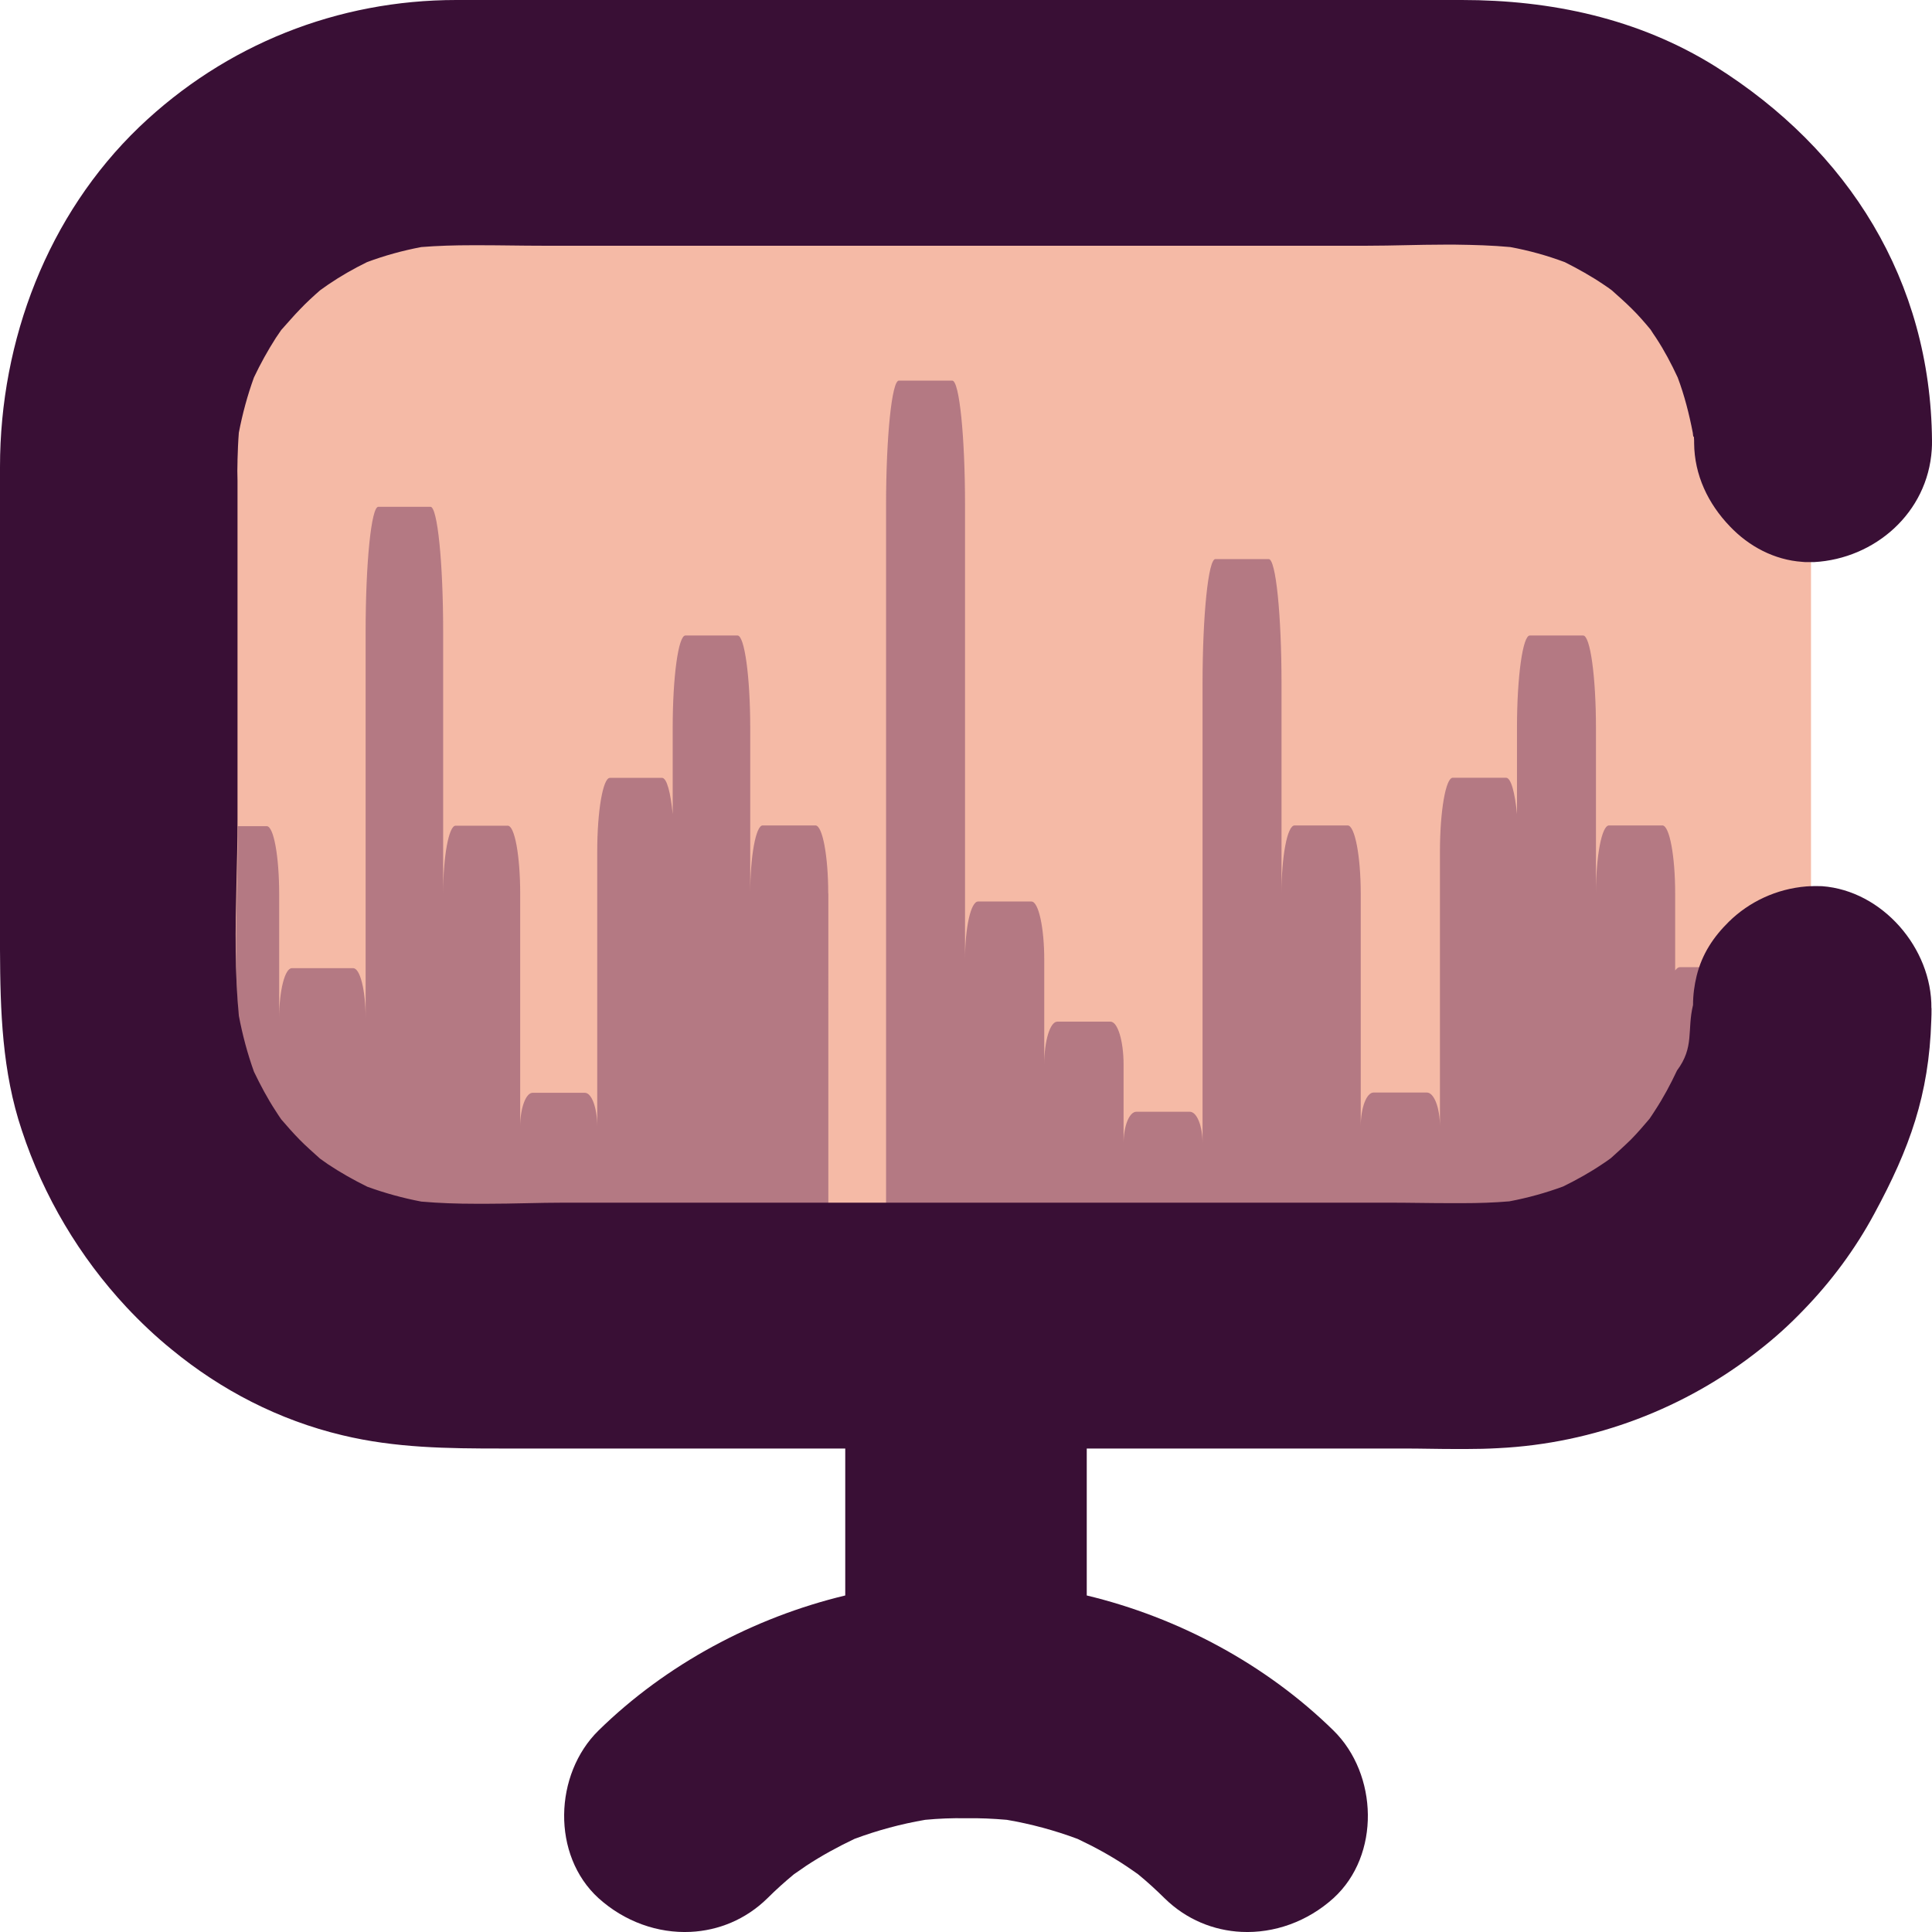 <svg xmlns="http://www.w3.org/2000/svg" id="Layer_1" width="16" height="16" x="0" y="0" version="1.1" xml:space="preserve">
 <path style="fill:#f5baa6" d="M 15,8.406 C 15,9.964 13.776,11.226 12.265,11.226 H 3.735 C 2.224,11.226 1,9.964 1,8.406 V 3.981 C 1,2.423 2.224,1.161 3.735,1.161 H 12.263 c 1.511,0 2.735,1.262 2.735,2.82 v 4.425 z"/>
 <path style="opacity:0.4;fill:#54174f" d="m 6.86,7.4 -8.88e-5,2.659 -2.188,-1.14e-4 c -0.209,-1.1e-5 -0.419,0.007 -0.632,0.009 h -0.086 -0.013 c -0.151,0 -0.301,-0.004 -0.45,-0.018 v 0 C 3.338,10.021 3.19,9.979 3.043,9.926 2.932,9.871 2.822,9.809 2.716,9.738 2.695,9.722 2.673,9.707 2.652,9.691 2.594,9.64 2.538,9.587 2.484,9.534 2.43,9.479 2.381,9.421 2.331,9.364 2.316,9.342 2.301,9.318 2.286,9.295 2.218,9.189 2.159,9.079 2.106,8.966 2.052,8.813 2.011,8.658 1.981,8.499 v -0.002 C 1.964,8.32 1.957,8.138 1.955,7.959 v -0.002 c -0.004,-0.374 0.015,-0.75 0.015,-1.115 h 0.239 c 0.058,0 0.103,0.252 0.103,0.564 v 1.026 c 0,-0.228 0.047,-0.414 0.105,-0.414 l 0.508,1.145e-4 c 0.058,1.31e-5 0.103,0.186 0.103,0.414 V 5.23 c 0,-0.571 0.047,-1.033 0.105,-1.033 h 0.432 c 0.058,0 0.105,0.462 0.105,1.033 v 2.172 c 0,-0.312 0.047,-0.564 0.103,-0.564 h 0.432 c 0.058,0 0.103,0.252 0.103,0.564 V 9.331 c 0,-0.155 0.047,-0.281 0.103,-0.281 h 0.432 c 0.058,0 0.103,0.126 0.103,0.281 V 7.055 c 0,-0.338 0.047,-0.613 0.105,-0.613 h 0.432 c 0.039,0 0.071,0.122 0.088,0.301 V 6.026 c 0,-0.423 0.047,-0.763 0.105,-0.763 h 0.432 c 0.058,0 0.105,0.343 0.105,0.763 v 1.374 c 0,-0.312 0.047,-0.564 0.103,-0.564 H 6.754 c 0.058,0.002 0.105,0.254 0.105,0.564 z"/>
 <path style="opacity:0.4;fill:#54174f" d="m 14.188,8.012 c -0.02,0.077 -0.031,0.157 -0.031,0.243 0,0.082 -0.004,0.161 -0.011,0.243 -0.031,0.157 -0.07,0.31 -0.125,0.46 -0.055,0.115 -0.117,0.226 -0.187,0.334 -0.015,0.022 -0.031,0.046 -0.046,0.069 -0.051,0.058 -0.101,0.117 -0.156,0.173 -0.055,0.055 -0.112,0.104 -0.169,0.155 -0.022,0.015 -0.046,0.033 -0.07,0.049 -0.108,0.071 -0.22,0.133 -0.334,0.188 -0.15,0.053 -0.301,0.095 -0.455,0.124 0,0 0,0 0,0 -0.132,0.011 -0.266,0.015 -0.398,0.015 h -0.106 c -0.174,0 -0.345,-0.004 -0.515,-0.004 H 7.338 V 4.185 C 7.338,3.615 7.386,3.152 7.444,3.152 h 0.442 c 0.059,0 0.106,0.462 0.106,1.033 v 3.763 c 0,-0.268 0.048,-0.482 0.108,-0.482 h 0.442 c 0.059,0 0.106,0.217 0.106,0.482 v 0.869 c 0,-0.197 0.048,-0.356 0.108,-0.356 H 9.197 c 0.059,0 0.108,0.159 0.108,0.356 V 9.468 c 0,-0.144 0.048,-0.261 0.106,-0.261 h 0.442 c 0.059,0 0.106,0.117 0.106,0.261 V 5.663 c 0,-0.571 0.048,-1.033 0.106,-1.033 h 0.442 c 0.059,0 0.106,0.462 0.106,1.033 v 1.737 c 0,-0.312 0.048,-0.564 0.108,-0.564 H 11.161 c 0.059,0 0.108,0.252 0.108,0.564 V 9.329 c 0,-0.155 0.048,-0.281 0.106,-0.281 h 0.442 c 0.059,0 0.108,0.126 0.108,0.281 V 7.054 c 0,-0.338 0.048,-0.613 0.106,-0.613 h 0.442 c 0.04,0 0.073,0.122 0.09,0.301 V 6.026 c 0,-0.423 0.048,-0.763 0.106,-0.763 h 0.442 c 0.059,0 0.106,0.343 0.106,0.763 v 1.374 c 0,-0.312 0.048,-0.564 0.108,-0.564 h 0.442 c 0.059,0 0.106,0.252 0.106,0.564 v 0.637 c 0.011,-0.015 0.024,-0.027 0.037,-0.027 h 0.279 z"/>
 <path style="fill:#390f35" d="M 8,10.928 C 7.464,10.952 7,11.359 7,11.91 v 1.303 c -0.758,0.182 -1.484,0.57 -2.043,1.118 -0.369,0.362 -0.391,1.033 0,1.389 0.216,0.195 0.492,0.292 0.762,0.279 0.229,-0.011 0.456,-0.101 0.637,-0.279 0.071,-0.071 0.145,-0.137 0.22,-0.199 0.032,-0.021 0.065,-0.045 0.097,-0.067 0.13,-0.086 0.263,-0.158 0.403,-0.225 0.19,-0.071 0.387,-0.124 0.586,-0.158 0.117,-0.011 0.221,-0.015 0.338,-0.013 0.117,-0.002 0.221,0.003 0.338,0.013 0.199,0.034 0.396,0.087 0.586,0.158 0.14,0.066 0.274,0.139 0.403,0.225 0.032,0.021 0.065,0.045 0.097,0.067 0.076,0.062 0.149,0.129 0.22,0.199 0.181,0.178 0.408,0.268 0.637,0.279 0.27,0.013 0.546,-0.084 0.762,-0.279 0.391,-0.356 0.369,-1.027 0,-1.389 C 10.484,13.783 9.758,13.395 9,13.213 V 11.91 C 9,11.359 8.536,10.952 8,10.928 Z"/>
 <path style="fill:#390f35" d="m 15.996,8.349 c 0,0.033 0,0.068 -0.002,0.103 -0.019,0.615 -0.179,1.059 -0.471,1.598 -0.159,0.296 -0.359,0.564 -0.587,0.799 -0.114,0.119 -0.234,0.228 -0.361,0.327 C 13.961,11.664 13.2,11.954 12.408,11.993 12.32,11.998 12.234,12 12.146,12 h -0.099 c -0.14,0 -0.28,-0.004 -0.417,-0.004 H 4.153 c -0.445,0 -0.878,-0.004 -1.318,-0.11 C 2.31,11.761 1.83,11.512 1.422,11.176 1.29,11.069 1.164,10.95 1.047,10.825 0.66,10.41 0.361,9.909 0.181,9.362 0.017,8.875 0.002,8.372 6.0476195e-8,7.865 V 7.564 5.627 4.041 3.867 C 6.0476195e-8,2.816 0.396,1.779 1.153,1.052 1.869,0.367 2.798,6e-6 3.779,6e-6 h 1.007 7.321 c 0.736,0 1.46,0.152 2.097,0.549 1.106,0.694 1.785,1.775 1.796,3.1 0,0.024 0,0.051 -0.002,0.075 -0.034,0.523 -0.471,0.903 -0.974,0.931 h -0.009 -0.047 c -0.015,0 -0.028,0 -0.043,-0.002 v 0 C 14.694,4.637 14.484,4.525 14.327,4.36 14.146,4.172 14.032,3.935 14.03,3.669 v -0.018 c -0.002,-0.075 -0.004,0.006 -0.011,-0.067 C 13.989,3.429 13.95,3.275 13.894,3.126 13.841,3.012 13.783,2.902 13.714,2.797 13.699,2.775 13.684,2.753 13.669,2.729 13.619,2.669 13.57,2.612 13.516,2.559 13.462,2.505 13.404,2.454 13.348,2.404 13.327,2.388 13.305,2.373 13.281,2.357 13.178,2.287 13.068,2.226 12.959,2.171 12.812,2.116 12.66,2.074 12.507,2.046 12.357,2.032 12.206,2.028 12.055,2.026 h -0.099 c -0.211,0 -0.422,0.009 -0.63,0.009 H 4.487 c -0.166,0 -0.336,-0.004 -0.503,-0.004 H 3.981 3.906 c -0.14,0 -0.28,0.004 -0.417,0.015 -0.153,0.029 -0.303,0.07 -0.45,0.125 -0.112,0.055 -0.219,0.116 -0.323,0.187 l -0.065,0.046 C 2.594,2.454 2.538,2.505 2.484,2.562 2.43,2.617 2.381,2.676 2.329,2.733 l -0.045,0.066 c -0.067,0.105 -0.127,0.213 -0.181,0.327 -0.054,0.149 -0.095,0.301 -0.125,0.457 -0.006,0.075 -0.009,0.152 -0.011,0.226 v 0.013 c -0.002,0.086 -0.002,0.071 0,0.157 v 0.011 0.262 2.537 c 0,0.365 -0.019,0.714 -0.015,1.085 v 0.002 c 0.002,0.18 0.009,0.358 0.026,0.534 v 0.002 c 0.03,0.158 0.071,0.312 0.125,0.463 0.054,0.112 0.112,0.222 0.181,0.327 0.015,0.024 0.03,0.046 0.045,0.068 0.049,0.057 0.099,0.114 0.153,0.169 0.054,0.055 0.112,0.105 0.168,0.156 0.022,0.015 0.043,0.031 0.065,0.046 0.105,0.07 0.215,0.132 0.327,0.187 0.146,0.053 0.295,0.094 0.447,0.123 v 0 c 0.148,0.013 0.299,0.018 0.45,0.018 h 0.013 0.086 c 0.213,0 0.424,-0.009 0.632,-0.009 h 6.835 c 0.166,0 0.333,0.004 0.503,0.004 h 0.103 c 0.131,0 0.26,-0.004 0.389,-0.015 v 0 c 0.153,-0.029 0.301,-0.07 0.445,-0.123 0.112,-0.055 0.222,-0.116 0.327,-0.187 0.024,-0.015 0.045,-0.031 0.069,-0.048 0.056,-0.051 0.112,-0.101 0.166,-0.154 0.054,-0.055 0.103,-0.112 0.153,-0.171 0.015,-0.022 0.03,-0.044 0.045,-0.068 0.069,-0.105 0.129,-0.217 0.183,-0.332 0.146,-0.196 0.082,-0.333 0.133,-0.543 0,-0.083 0.011,-0.165 0.03,-0.242 0.045,-0.182 0.14,-0.323 0.267,-0.448 0.168,-0.165 0.394,-0.272 0.641,-0.292 0.011,0 0.024,-0.002 0.034,-0.002 v 0 h 0.011 c 0.028,-0.002 0.058,0 0.086,0 0.499,0.037 0.91,0.514 0.905,1.01 z"/>
</svg>

